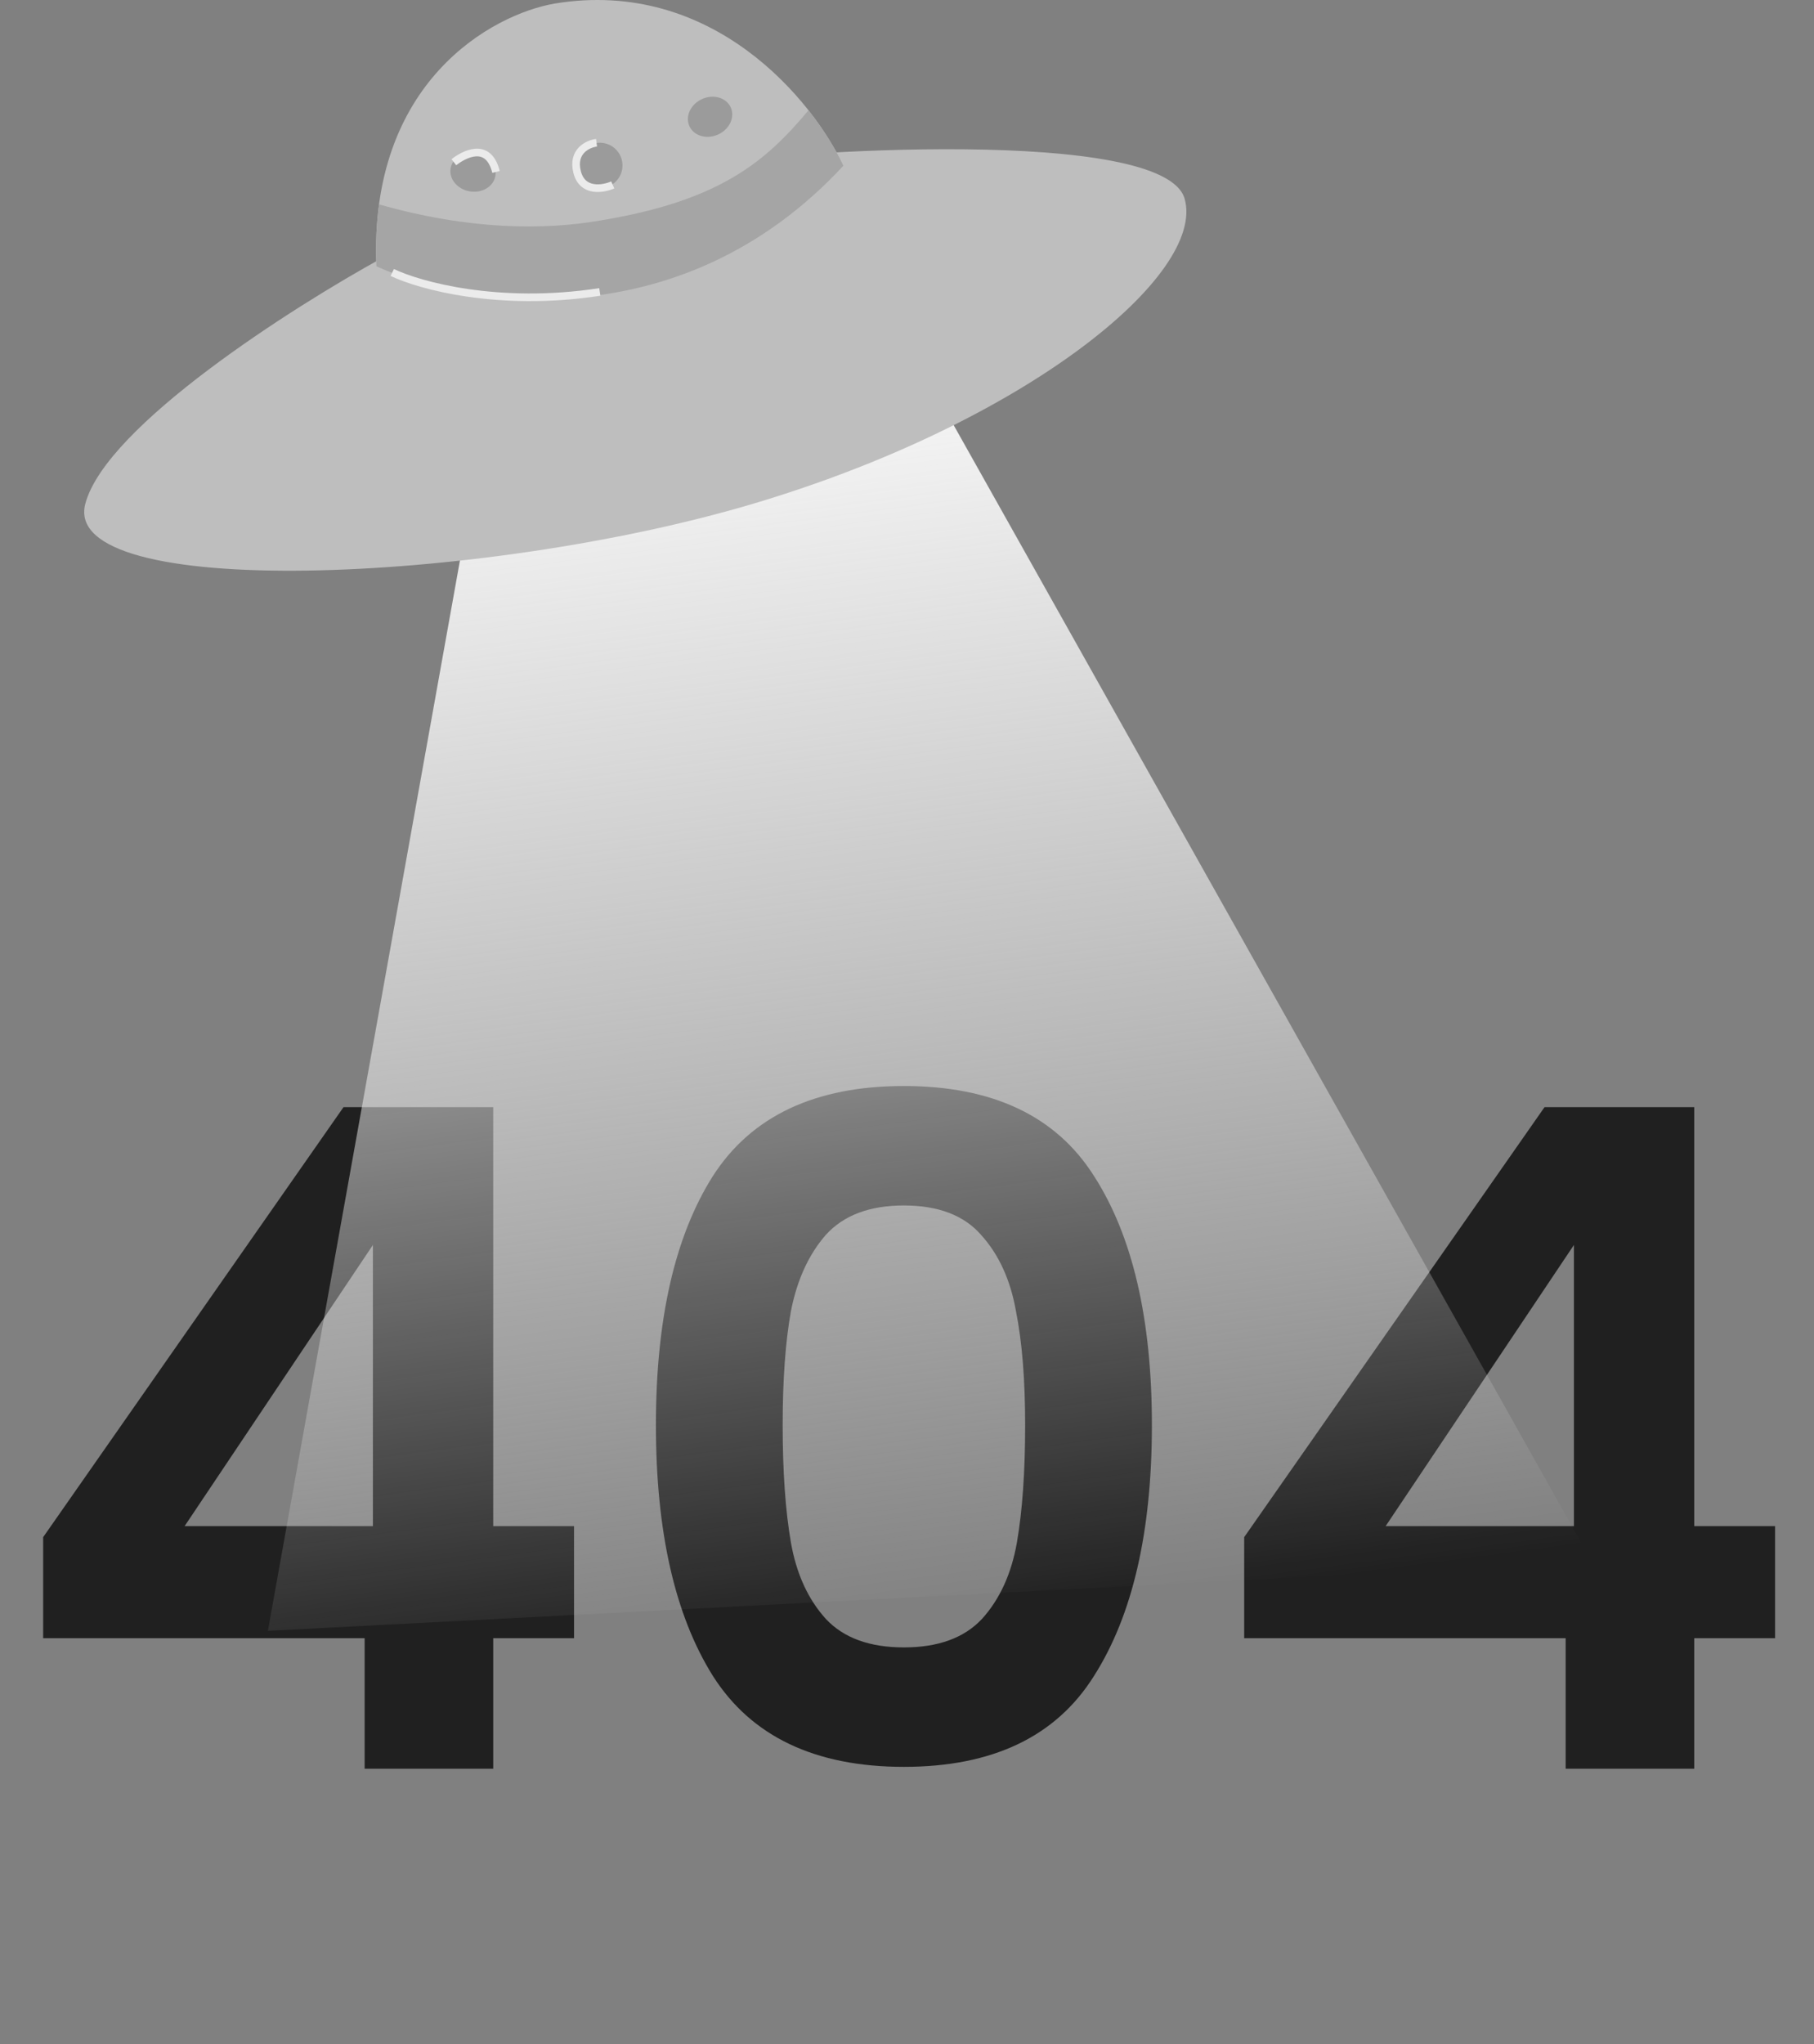 <svg width="237" height="267" viewBox="0 0 237 267" fill="none" xmlns="http://www.w3.org/2000/svg">
  <rect x="0" y="0" width="237" height="267" fill="#808080" stroke="none"/>
  <path d="M5.64 213.96V200.76L44.88 144.6H64.44V199.32H75V213.96H64.44V231H47.64V213.96H5.64ZM48.72 162.6L24.12 199.32H48.72V162.6ZM85.696 186.12C85.696 172.28 88.176 161.44 93.136 153.6C98.176 145.76 106.496 141.84 118.096 141.84C129.696 141.84 137.976 145.76 142.936 153.6C147.976 161.44 150.496 172.28 150.496 186.12C150.496 200.04 147.976 210.96 142.936 218.88C137.976 226.8 129.696 230.76 118.096 230.76C106.496 230.76 98.176 226.8 93.136 218.88C88.176 210.96 85.696 200.04 85.696 186.12ZM133.936 186.12C133.936 180.2 133.536 175.24 132.736 171.24C132.016 167.16 130.496 163.84 128.176 161.28C125.936 158.72 122.576 157.44 118.096 157.44C113.616 157.44 110.216 158.72 107.896 161.28C105.656 163.84 104.136 167.16 103.336 171.24C102.616 175.24 102.256 180.2 102.256 186.12C102.256 192.2 102.616 197.32 103.336 201.48C104.056 205.56 105.576 208.88 107.896 211.44C110.216 213.92 113.616 215.16 118.096 215.16C122.576 215.16 125.976 213.92 128.296 211.44C130.616 208.88 132.136 205.56 132.856 201.48C133.576 197.32 133.936 192.2 133.936 186.12ZM162.554 213.96V200.76L201.794 144.6H221.354V199.32H231.914V213.96H221.354V231H204.554V213.96H162.554ZM205.634 162.6L181.034 199.32H205.634V162.6Z" fill="#202020"/>
  <path d="M35 213L63 57L117 42L208 204L35 213Z" fill="url(#paint0_linear_2429_29905)"/>
  <path d="M11.149 65.783C13.861 55.615 38.264 40.08 50.127 33.584C55.635 30.434 78.512 23.84 90.375 21.721C102.238 19.603 152.096 16.503 154.772 25.958C157.589 35.908 134.013 55.191 98.425 65.783C62.837 76.374 7.76 78.493 11.149 65.783Z" fill="#BEBEBE"/>
  <path d="M49.179 34.779C48.162 10.714 64.29 1.874 72.48 0.462C93.155 -2.928 106.233 13.172 110.187 21.645C88.834 44.693 60.618 40.004 49.179 34.779Z" fill="#BEBEBE"/>
  <path d="M110.187 21.645C88.834 44.693 60.618 40.004 49.179 34.779C49.056 31.864 49.184 29.173 49.519 26.691C61.419 30.08 71.167 30.051 78.366 28.809C93.951 26.255 99.973 21.183 105.63 14.405C107.687 17.011 109.214 19.559 110.187 21.645Z" fill="#A5A5A5"/>
  <circle cx="78.364" cy="21.607" r="2.966" fill="#9B9B9B"/>
  <ellipse cx="92.77" cy="15.252" rx="2.966" ry="2.542" transform="rotate(-24.359 92.77 15.252)" fill="#9B9B9B"/>
  <ellipse cx="61.796" cy="22.487" rx="2.966" ry="2.542" transform="rotate(9.539 61.796 22.487)" fill="#9B9B9B"/>
  <path d="M51.25 35.588C54.781 37.283 65.146 40.163 78.365 38.13" stroke="#EBEBEB"/>
  <path d="M77.94 18.642C76.81 18.783 74.72 19.743 75.398 22.455C76.076 25.166 78.787 24.714 80.058 24.149" stroke="#EBEBEB"/>
  <path d="M59.297 21.184C60.568 20.195 63.788 18.387 64.805 22.454" stroke="#EBEBEB"/>
  <defs>
    <linearGradient id="paint0_linear_2429_29905" x1="101" y1="57" x2="121.5" y2="213" gradientUnits="userSpaceOnUse">
      <stop stop-color="#F3F3F3"/>
      <stop offset="1" stop-color="white" stop-opacity="0"/>
    </linearGradient>
  </defs>
</svg>
